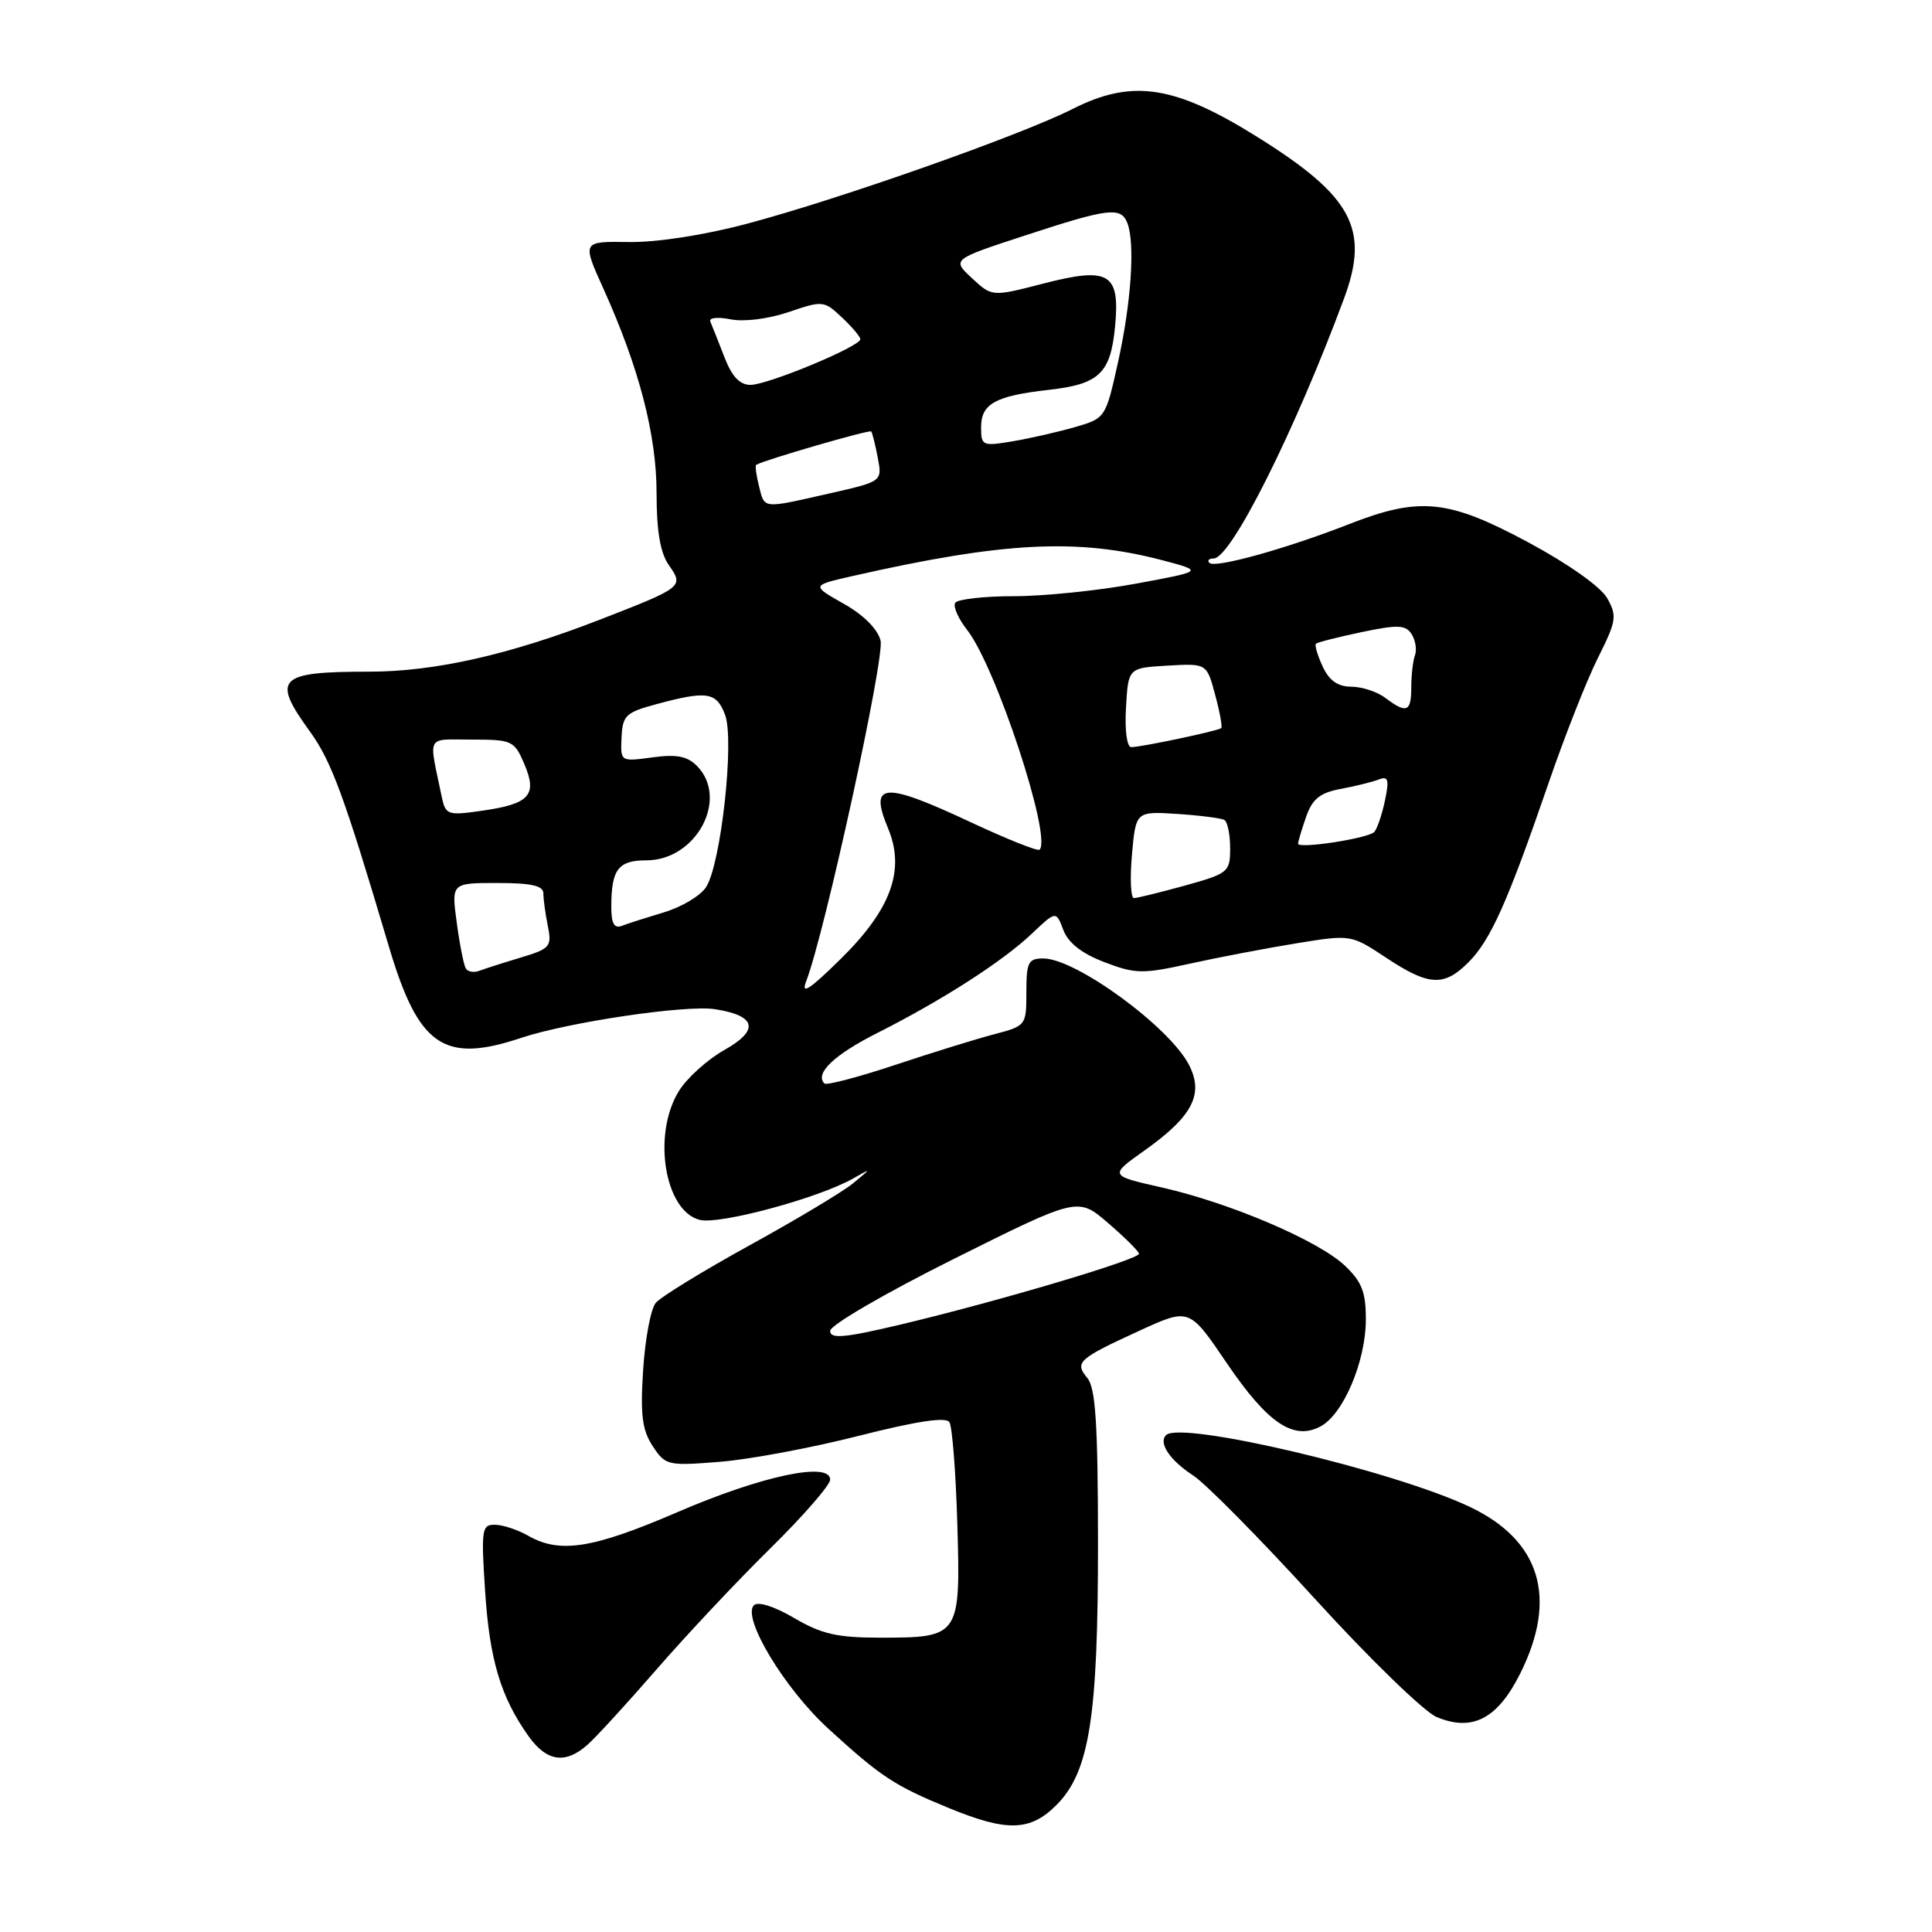 <?xml version="1.0" encoding="UTF-8" standalone="no"?>
<!DOCTYPE svg PUBLIC "-//W3C//DTD SVG 1.1//EN" "http://www.w3.org/Graphics/SVG/1.1/DTD/svg11.dtd" >
<svg xmlns="http://www.w3.org/2000/svg" xmlns:xlink="http://www.w3.org/1999/xlink" version="1.1" viewBox="0 0 256 256">
 <g >
 <path fill="currentColor"
d=" M 139.97 239.19 C 144.36 234.79 145.50 227.60 145.49 204.39 C 145.48 188.66 145.17 183.91 144.08 182.60 C 142.35 180.51 142.84 180.06 151.04 176.30 C 157.59 173.30 157.59 173.30 162.54 180.60 C 167.97 188.60 171.41 190.92 174.99 189.00 C 177.99 187.40 180.95 180.43 180.98 174.94 C 181.00 171.25 180.47 169.87 178.25 167.75 C 174.77 164.42 163.06 159.41 153.96 157.35 C 146.96 155.77 146.96 155.77 151.69 152.42 C 158.04 147.90 159.55 144.97 157.54 141.09 C 154.93 136.04 142.56 127.01 138.25 127.00 C 136.25 127.00 136.00 127.50 136.00 131.46 C 136.00 135.87 135.95 135.94 131.75 137.04 C 129.41 137.65 123.50 139.48 118.61 141.11 C 113.72 142.73 109.50 143.84 109.24 143.57 C 107.92 142.25 110.52 139.77 116.20 136.90 C 124.81 132.56 132.86 127.39 136.71 123.73 C 139.93 120.68 139.93 120.68 140.90 123.23 C 141.55 124.94 143.34 126.35 146.34 127.49 C 150.45 129.06 151.38 129.08 157.66 127.69 C 161.42 126.86 167.76 125.65 171.75 125.00 C 179.01 123.82 179.01 123.82 183.68 126.91 C 189.32 130.65 191.33 130.76 194.57 127.52 C 197.51 124.58 199.76 119.54 205.11 104.00 C 207.28 97.67 210.26 90.10 211.74 87.16 C 214.19 82.27 214.29 81.62 212.96 79.26 C 212.10 77.75 207.82 74.72 202.50 71.86 C 191.90 66.17 188.13 65.78 178.76 69.45 C 170.46 72.70 161.00 75.33 160.26 74.59 C 159.93 74.27 160.19 74.00 160.82 74.00 C 163.12 74.00 171.59 57.09 178.11 39.50 C 181.50 30.34 179.18 26.01 166.67 18.19 C 155.64 11.29 150.03 10.43 142.10 14.45 C 135.23 17.93 111.14 26.42 99.00 29.64 C 93.30 31.16 87.02 32.13 83.31 32.07 C 77.12 31.98 77.12 31.98 79.95 38.24 C 84.69 48.74 87.00 57.61 87.00 65.38 C 87.00 70.40 87.49 73.26 88.63 74.89 C 90.63 77.73 90.52 77.82 79.53 82.09 C 67.55 86.75 57.60 89.00 48.92 89.00 C 36.83 89.00 35.95 89.87 41.04 96.89 C 43.93 100.89 45.57 105.34 51.51 125.36 C 55.45 138.65 58.78 140.96 69.07 137.52 C 75.30 135.44 90.88 133.13 94.72 133.72 C 100.22 134.57 100.67 136.49 96.00 139.12 C 93.74 140.39 91.02 142.84 89.95 144.58 C 86.41 150.31 88.06 160.47 92.72 161.64 C 95.33 162.30 108.40 158.77 113.00 156.18 C 115.50 154.76 115.50 154.76 113.07 156.77 C 111.73 157.88 105.56 161.58 99.36 164.99 C 93.15 168.41 87.54 171.85 86.89 172.64 C 86.23 173.43 85.48 177.42 85.22 181.51 C 84.83 187.47 85.09 189.48 86.48 191.61 C 88.17 194.18 88.46 194.25 95.36 193.70 C 99.29 193.39 107.59 191.84 113.81 190.25 C 121.43 188.32 125.34 187.72 125.80 188.44 C 126.18 189.02 126.65 195.10 126.85 201.93 C 127.29 216.84 127.18 217.00 116.65 217.00 C 110.94 217.00 108.87 216.53 105.24 214.40 C 102.60 212.85 100.43 212.17 99.90 212.70 C 98.27 214.33 103.96 223.77 109.77 229.07 C 116.74 235.45 118.52 236.61 125.74 239.58 C 133.42 242.74 136.50 242.66 139.97 239.19 Z  M 77.78 231.25 C 78.89 230.29 83.01 225.79 86.94 221.27 C 90.87 216.74 97.66 209.51 102.04 205.20 C 106.42 200.89 110.00 196.78 110.00 196.06 C 110.00 193.62 100.91 195.56 89.76 200.37 C 78.55 205.20 74.19 205.89 70.00 203.50 C 68.62 202.71 66.65 202.05 65.60 202.04 C 63.84 202.00 63.74 202.62 64.28 210.85 C 64.87 219.92 66.35 224.88 70.04 230.06 C 72.43 233.41 74.88 233.78 77.78 231.25 Z  M 201.45 221.72 C 206.44 211.72 204.11 204.09 194.72 199.65 C 184.63 194.87 156.44 188.22 154.51 190.16 C 153.47 191.20 155.01 193.49 158.09 195.50 C 159.78 196.60 167.05 203.97 174.25 211.87 C 181.45 219.78 188.70 226.81 190.35 227.51 C 195.10 229.50 198.44 227.76 201.45 221.72 Z  M 110.00 176.35 C 110.00 175.59 117.24 171.38 126.41 166.80 C 142.83 158.61 142.83 158.61 146.83 162.06 C 149.03 163.95 150.87 165.78 150.92 166.12 C 151.02 166.87 132.14 172.47 119.25 175.53 C 111.85 177.28 110.00 177.44 110.00 176.35 Z  M 106.83 130.00 C 109.27 123.70 117.25 87.15 116.68 84.88 C 116.30 83.36 114.42 81.47 111.78 79.99 C 107.50 77.57 107.50 77.57 113.00 76.32 C 132.99 71.79 142.77 71.29 154.00 74.23 C 159.50 75.68 159.50 75.68 150.50 77.34 C 145.55 78.26 138.26 79.00 134.31 79.00 C 130.35 79.00 126.87 79.40 126.57 79.88 C 126.27 80.37 126.98 81.98 128.15 83.47 C 131.95 88.30 139.41 110.93 137.75 112.59 C 137.51 112.82 133.47 111.21 128.76 109.01 C 117.04 103.52 115.12 103.65 117.67 109.75 C 119.98 115.29 118.08 120.51 111.33 127.13 C 107.21 131.18 106.10 131.88 106.83 130.00 Z  M 61.72 128.32 C 61.45 127.87 60.91 125.14 60.52 122.25 C 59.81 117.00 59.81 117.00 65.91 117.00 C 70.41 117.00 72.00 117.36 72.00 118.38 C 72.00 119.13 72.26 121.07 72.59 122.69 C 73.14 125.44 72.90 125.71 68.98 126.89 C 66.68 127.58 64.21 128.37 63.50 128.64 C 62.78 128.91 61.98 128.77 61.72 128.32 Z  M 81.00 120.19 C 81.00 115.20 81.90 114.00 85.65 114.00 C 92.28 114.00 96.65 105.79 92.32 101.46 C 91.05 100.19 89.60 99.92 86.42 100.36 C 82.21 100.93 82.21 100.93 82.36 97.72 C 82.49 94.80 82.91 94.40 87.00 93.30 C 93.68 91.50 94.93 91.69 96.07 94.70 C 97.35 98.05 95.53 114.54 93.55 117.56 C 92.81 118.70 90.31 120.19 88.00 120.88 C 85.68 121.58 83.16 122.38 82.40 122.68 C 81.39 123.06 81.00 122.37 81.00 120.19 Z  M 149.99 113.25 C 150.50 107.50 150.50 107.50 156.00 107.85 C 159.03 108.05 161.84 108.41 162.25 108.66 C 162.66 108.91 163.00 110.59 163.00 112.40 C 163.00 115.55 162.77 115.74 157.02 117.34 C 153.72 118.25 150.68 119.00 150.25 119.00 C 149.83 119.00 149.71 116.41 149.99 113.25 Z  M 172.00 111.79 C 172.00 111.52 172.48 109.93 173.06 108.25 C 173.89 105.87 174.89 105.05 177.63 104.54 C 179.56 104.18 181.84 103.62 182.68 103.29 C 183.96 102.80 184.10 103.28 183.51 106.10 C 183.11 107.97 182.48 109.83 182.10 110.24 C 181.31 111.09 172.00 112.52 172.00 111.79 Z  M 58.53 105.56 C 56.79 97.19 56.36 98.00 62.53 98.00 C 67.86 98.00 68.16 98.14 69.48 101.25 C 71.24 105.38 70.17 106.54 63.78 107.44 C 59.30 108.08 59.04 107.98 58.53 105.56 Z  M 149.20 93.75 C 149.50 88.50 149.50 88.50 154.70 88.20 C 159.90 87.90 159.90 87.90 161.01 92.05 C 161.63 94.33 161.99 96.33 161.82 96.48 C 161.41 96.85 151.21 99.00 149.90 99.00 C 149.32 99.00 149.02 96.79 149.20 93.75 Z  M 183.56 92.47 C 182.49 91.66 180.47 91.00 179.06 90.99 C 177.27 90.99 176.13 90.18 175.26 88.32 C 174.58 86.85 174.18 85.49 174.37 85.30 C 174.56 85.11 177.28 84.42 180.41 83.76 C 185.25 82.75 186.25 82.79 187.05 84.03 C 187.56 84.84 187.76 86.10 187.49 86.83 C 187.22 87.56 187.00 89.48 187.00 91.08 C 187.00 94.35 186.38 94.60 183.56 92.47 Z  M 100.56 64.38 C 100.20 62.94 100.04 61.69 100.20 61.59 C 101.34 60.93 115.22 56.90 115.44 57.17 C 115.59 57.35 115.98 58.92 116.31 60.65 C 116.91 63.80 116.91 63.80 109.83 65.40 C 100.89 67.42 101.34 67.47 100.56 64.38 Z  M 130.00 56.62 C 130.00 53.50 131.87 52.46 138.94 51.66 C 145.66 50.91 147.15 49.48 147.75 43.29 C 148.43 36.19 146.99 35.32 138.26 37.57 C 131.45 39.33 131.45 39.33 128.79 36.86 C 126.12 34.38 126.12 34.38 135.86 31.19 C 146.94 27.56 148.54 27.37 149.39 29.58 C 150.42 32.26 149.89 40.14 148.15 47.96 C 146.51 55.38 146.48 55.42 142.45 56.59 C 140.23 57.23 136.51 58.08 134.20 58.47 C 130.18 59.15 130.00 59.07 130.00 56.62 Z  M 95.96 47.25 C 95.16 45.19 94.33 43.09 94.12 42.60 C 93.91 42.10 95.11 41.97 96.80 42.31 C 98.58 42.67 101.81 42.26 104.50 41.35 C 109.01 39.81 109.19 39.83 111.56 42.06 C 112.90 43.32 114.00 44.62 114.00 44.95 C 114.00 45.90 101.73 51.00 99.45 51.00 C 98.01 51.00 96.97 49.89 95.96 47.25 Z "/>
</g>
</svg>